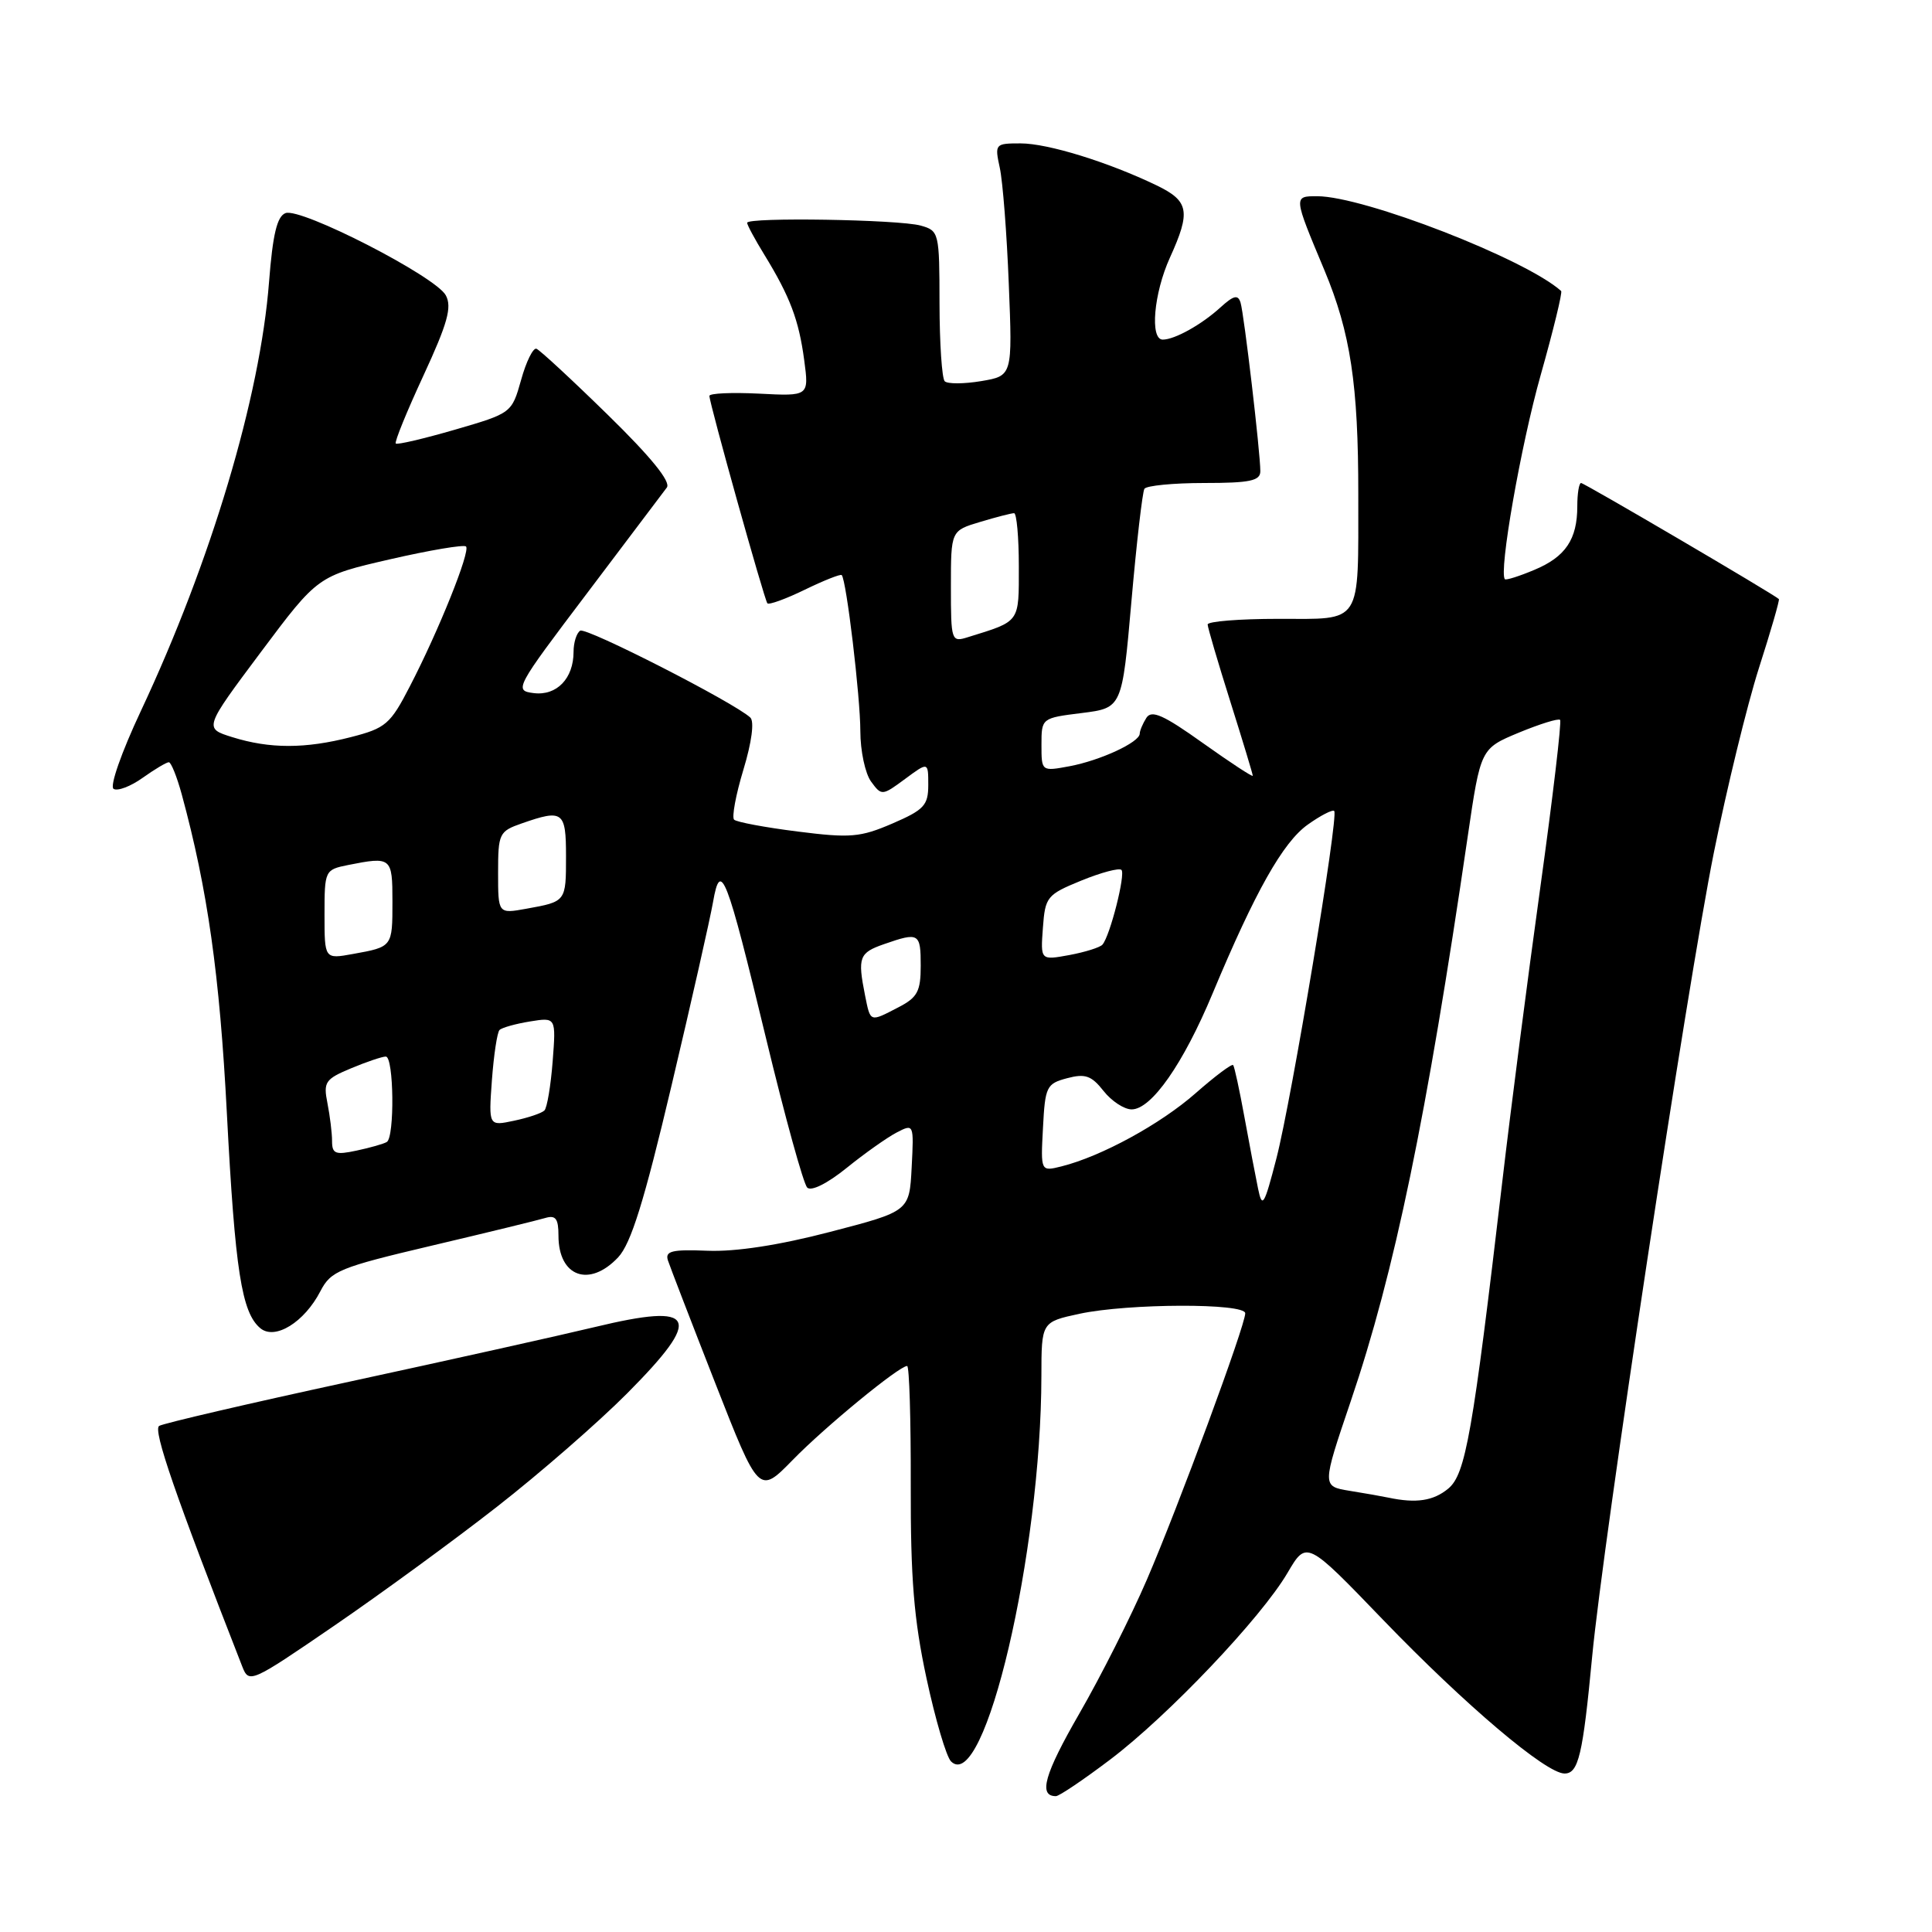 <?xml version="1.0" encoding="UTF-8" standalone="no"?>
<!DOCTYPE svg PUBLIC "-//W3C//DTD SVG 1.1//EN" "http://www.w3.org/Graphics/SVG/1.1/DTD/svg11.dtd" >
<svg xmlns="http://www.w3.org/2000/svg" xmlns:xlink="http://www.w3.org/1999/xlink" version="1.1" viewBox="0 0 256 256">
 <g >
 <path fill="currentColor"
d=" M 147.12 233.14 C 154.82 227.31 167.12 214.36 170.61 208.40 C 173.13 204.11 173.13 204.11 183.25 214.62 C 194.16 225.94 204.85 235.00 207.31 235.00 C 209.16 235.00 209.73 232.57 210.97 219.50 C 212.42 204.20 223.58 130.46 227.09 113.00 C 228.81 104.47 231.49 93.47 233.06 88.54 C 234.64 83.62 235.83 79.50 235.71 79.38 C 235.08 78.76 209.92 64.00 209.50 64.00 C 209.23 64.00 209.00 65.38 209.00 67.07 C 209.00 71.47 207.44 73.79 203.31 75.51 C 201.32 76.35 199.57 76.90 199.41 76.75 C 198.56 75.89 201.52 58.98 204.15 49.69 C 205.83 43.74 207.05 38.73 206.86 38.56 C 202.14 34.32 180.72 26.00 174.53 26.00 C 171.38 26.00 171.37 25.97 175.49 35.80 C 178.95 44.09 179.99 50.95 179.98 65.50 C 179.97 83.00 180.61 82.00 169.38 82.00 C 164.22 82.00 160.01 82.34 160.02 82.75 C 160.03 83.16 161.38 87.75 163.02 92.95 C 164.66 98.15 166.00 102.58 166.00 102.79 C 166.00 103.00 163.03 101.05 159.39 98.46 C 154.18 94.74 152.59 94.03 151.90 95.12 C 151.42 95.88 151.02 96.83 151.02 97.22 C 150.99 98.36 145.81 100.76 141.72 101.53 C 138.00 102.22 138.00 102.22 138.00 98.68 C 138.00 95.16 138.02 95.14 143.34 94.48 C 148.68 93.81 148.68 93.81 149.92 79.68 C 150.60 71.91 151.38 65.20 151.64 64.77 C 151.90 64.35 155.47 64.00 159.56 64.00 C 165.63 64.00 167.00 63.71 167.00 62.44 C 167.00 59.95 164.85 41.64 164.38 40.10 C 164.04 39.00 163.47 39.14 161.72 40.73 C 159.21 43.02 155.65 45.00 154.07 45.00 C 152.34 45.00 152.88 38.85 155.02 34.14 C 157.81 28.00 157.55 26.64 153.25 24.56 C 146.83 21.47 138.84 19.00 135.23 19.00 C 131.85 19.00 131.79 19.07 132.48 22.25 C 132.87 24.04 133.41 30.97 133.67 37.65 C 134.16 49.80 134.16 49.80 130.01 50.50 C 127.73 50.88 125.56 50.89 125.18 50.52 C 124.81 50.14 124.50 45.50 124.49 40.21 C 124.48 30.81 124.43 30.57 121.99 29.89 C 119.07 29.08 99.00 28.76 99.00 29.52 C 99.00 29.81 100.03 31.72 101.29 33.77 C 104.69 39.32 105.85 42.40 106.56 47.71 C 107.20 52.50 107.20 52.50 100.60 52.16 C 96.97 51.98 94.00 52.11 94.00 52.46 C 94.00 53.44 101.27 79.44 101.68 79.94 C 101.88 80.18 104.11 79.37 106.64 78.14 C 109.17 76.91 111.37 76.04 111.53 76.20 C 112.15 76.82 114.00 92.36 114.00 96.88 C 114.00 99.49 114.64 102.49 115.42 103.56 C 116.81 105.46 116.89 105.46 119.92 103.22 C 123.00 100.94 123.00 100.94 123.00 104.01 C 123.00 106.71 122.44 107.31 118.25 109.12 C 114.00 110.95 112.68 111.07 105.68 110.18 C 101.38 109.64 97.60 108.93 97.27 108.61 C 96.95 108.28 97.50 105.30 98.51 101.97 C 99.61 98.34 99.97 95.59 99.42 95.08 C 97.27 93.08 77.68 83.08 76.88 83.57 C 76.40 83.87 76.00 85.13 76.00 86.37 C 76.00 89.90 73.77 92.22 70.72 91.84 C 68.09 91.51 68.26 91.20 77.77 78.63 C 83.12 71.55 87.88 65.23 88.36 64.60 C 88.92 63.84 86.26 60.56 80.54 54.97 C 75.78 50.31 71.52 46.37 71.08 46.21 C 70.64 46.06 69.72 47.91 69.05 50.34 C 67.81 54.73 67.79 54.75 60.30 56.93 C 56.16 58.13 52.63 58.96 52.44 58.77 C 52.25 58.58 53.90 54.53 56.11 49.76 C 59.31 42.84 59.91 40.69 59.07 39.13 C 57.73 36.63 39.85 27.46 37.83 28.24 C 36.71 28.66 36.14 31.07 35.65 37.35 C 34.48 52.59 27.96 74.41 18.66 94.22 C 16.09 99.69 14.51 104.20 15.05 104.53 C 15.58 104.86 17.32 104.20 18.91 103.06 C 20.50 101.93 22.06 101.00 22.37 101.00 C 22.67 101.00 23.44 102.91 24.08 105.25 C 27.51 117.86 29.11 129.17 30.06 147.50 C 31.15 168.38 32.02 173.94 34.50 176.00 C 36.44 177.61 40.33 175.21 42.46 171.08 C 43.85 168.40 44.98 167.94 57.23 165.05 C 64.53 163.33 71.29 161.68 72.25 161.39 C 73.63 160.98 74.00 161.47 74.00 163.73 C 74.00 169.18 78.09 170.66 81.91 166.60 C 83.61 164.78 85.35 159.21 88.98 143.85 C 91.63 132.66 94.10 121.71 94.48 119.53 C 95.48 113.81 96.25 115.81 101.51 137.61 C 104.01 147.98 106.46 156.86 106.96 157.36 C 107.49 157.89 109.63 156.82 112.18 154.76 C 114.55 152.84 117.54 150.73 118.80 150.07 C 121.09 148.88 121.10 148.91 120.80 154.69 C 120.50 160.50 120.50 160.50 110.00 163.23 C 103.23 165.00 97.46 165.88 93.76 165.73 C 89.04 165.54 88.11 165.77 88.50 167.00 C 88.77 167.82 91.59 175.14 94.77 183.26 C 100.56 198.03 100.56 198.03 105.03 193.46 C 109.34 189.04 119.14 181.00 120.20 181.00 C 120.49 181.00 120.70 188.09 120.68 196.75 C 120.65 209.17 121.09 214.59 122.77 222.40 C 123.94 227.85 125.40 232.80 126.02 233.40 C 130.46 237.78 137.96 205.81 137.99 182.33 C 138.00 175.17 138.00 175.17 143.05 174.08 C 149.51 172.70 165.00 172.65 165.00 174.02 C 165.00 175.64 156.13 199.66 151.96 209.33 C 149.87 214.18 145.84 222.17 143.01 227.07 C 138.39 235.09 137.56 238.00 139.91 238.00 C 140.35 238.00 143.59 235.81 147.12 233.14 Z  M 65.83 199.67 C 71.51 195.24 79.27 188.48 83.08 184.65 C 93.24 174.43 92.35 172.58 78.82 175.84 C 74.24 176.94 59.61 180.20 46.30 183.08 C 32.99 185.96 21.65 188.60 21.09 188.94 C 20.24 189.47 23.25 198.18 32.10 220.82 C 32.99 223.09 33.23 222.99 44.25 215.44 C 50.44 211.20 60.15 204.11 65.83 199.67 Z  M 184.00 198.45 C 183.18 198.28 180.85 197.86 178.83 197.54 C 175.16 196.94 175.16 196.94 178.98 185.67 C 184.79 168.57 189.03 148.10 194.48 110.84 C 196.19 99.19 196.19 99.19 201.25 97.08 C 204.04 95.93 206.50 95.16 206.72 95.39 C 206.94 95.61 205.76 105.63 204.09 117.65 C 202.42 129.67 200.16 147.15 199.07 156.50 C 195.13 190.06 194.20 195.34 191.90 197.25 C 189.93 198.88 187.65 199.22 184.00 198.45 Z  M 166.70 157.50 C 166.36 155.85 165.54 151.57 164.89 148.00 C 164.24 144.43 163.57 141.33 163.40 141.13 C 163.23 140.92 160.99 142.60 158.42 144.86 C 153.77 148.95 145.95 153.22 140.66 154.55 C 137.89 155.24 137.89 155.24 138.20 149.44 C 138.48 143.98 138.67 143.59 141.39 142.87 C 143.79 142.23 144.62 142.52 146.22 144.55 C 147.28 145.90 148.96 147.00 149.95 147.00 C 152.57 147.00 156.79 140.96 160.68 131.63 C 166.31 118.15 170.00 111.60 173.28 109.27 C 174.99 108.05 176.57 107.24 176.79 107.46 C 177.41 108.08 171.16 145.62 169.13 153.50 C 167.51 159.76 167.25 160.18 166.70 157.50 Z  M 44.00 151.20 C 44.00 150.13 43.72 147.87 43.39 146.19 C 42.83 143.38 43.08 142.99 46.51 141.56 C 48.56 140.70 50.64 140.00 51.12 140.00 C 52.19 140.00 52.31 150.70 51.25 151.32 C 50.84 151.57 49.04 152.08 47.25 152.46 C 44.45 153.06 44.00 152.89 44.00 151.20 Z  M 65.18 143.13 C 65.43 139.78 65.88 136.79 66.19 136.48 C 66.50 136.17 68.31 135.66 70.22 135.35 C 73.68 134.79 73.68 134.79 73.23 140.64 C 72.98 143.87 72.49 146.79 72.14 147.14 C 71.79 147.50 69.98 148.11 68.12 148.50 C 64.74 149.22 64.74 149.22 65.18 143.13 Z  M 114.62 131.88 C 113.62 126.84 113.84 126.25 117.15 125.10 C 121.77 123.49 122.00 123.63 122.00 127.97 C 122.00 131.36 121.57 132.17 119.05 133.47 C 115.22 135.46 115.35 135.50 114.62 131.88 Z  M 43.00 121.17 C 43.00 115.34 43.05 115.24 46.12 114.62 C 51.86 113.48 52.00 113.59 52.00 119.44 C 52.00 125.48 52.02 125.46 46.75 126.41 C 43.00 127.09 43.00 127.09 43.00 121.17 Z  M 138.19 122.94 C 138.49 118.83 138.72 118.55 143.28 116.68 C 145.91 115.61 148.30 114.97 148.60 115.27 C 149.16 115.83 147.09 124.01 146.08 125.17 C 145.76 125.54 143.78 126.16 141.69 126.55 C 137.87 127.25 137.87 127.25 138.19 122.94 Z  M 66.00 115.64 C 66.00 110.43 66.14 110.15 69.15 109.10 C 74.59 107.20 75.00 107.50 75.00 113.44 C 75.00 119.48 75.02 119.46 69.75 120.41 C 66.00 121.09 66.00 121.09 66.00 115.64 Z  M 30.76 97.67 C 27.02 96.50 27.02 96.50 34.57 86.40 C 42.12 76.31 42.12 76.31 51.68 74.11 C 56.94 72.90 61.47 72.14 61.75 72.41 C 62.36 73.03 58.14 83.55 54.31 90.94 C 51.72 95.97 51.11 96.49 46.50 97.67 C 40.44 99.23 35.74 99.23 30.76 97.67 Z  M 126.00 77.73 C 126.00 70.32 126.00 70.32 129.87 69.16 C 131.99 68.52 134.02 68.00 134.37 68.00 C 134.71 68.00 135.00 71.16 135.00 75.02 C 135.00 82.59 135.24 82.26 128.25 84.43 C 126.06 85.12 126.00 84.95 126.00 77.73 Z "/>
</g>
</svg>